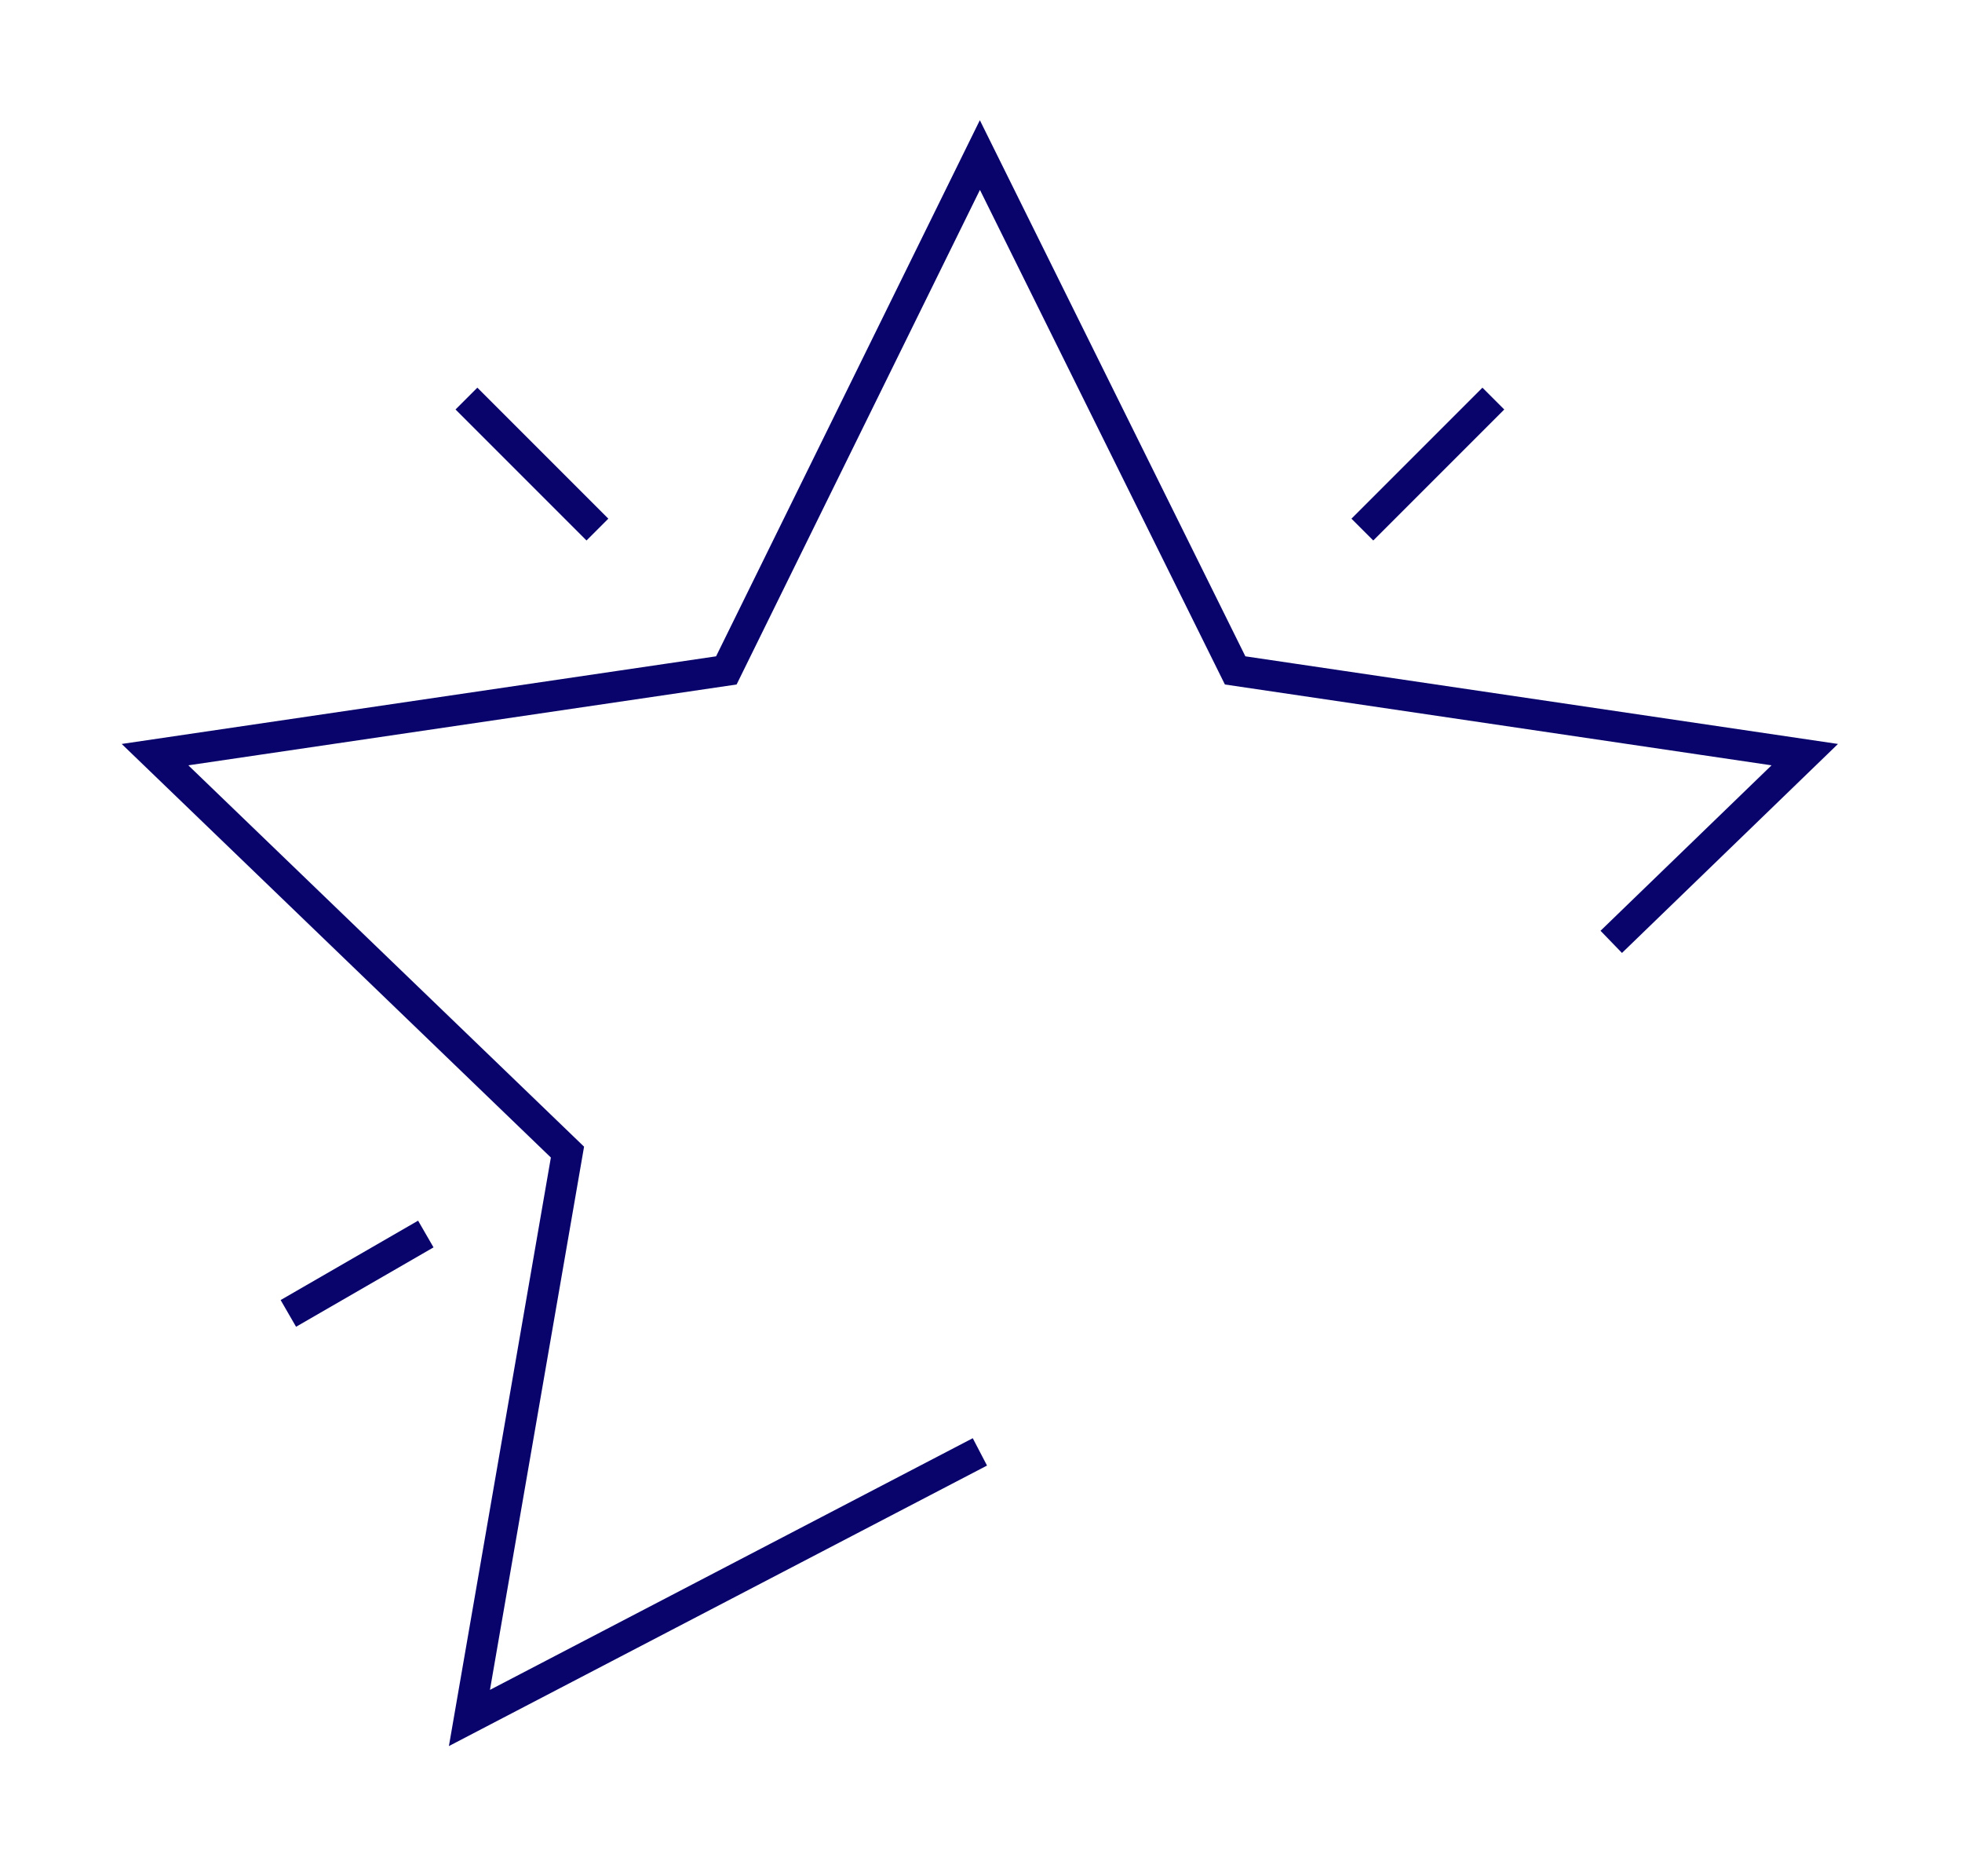 <?xml version="1.0" encoding="UTF-8" standalone="no"?>
<!DOCTYPE svg PUBLIC "-//W3C//DTD SVG 1.1//EN" "http://www.w3.org/Graphics/SVG/1.1/DTD/svg11.dtd">
<svg width="100%" height="100%" viewBox="0 0 636 608" version="1.1" xmlns="http://www.w3.org/2000/svg" xmlns:xlink="http://www.w3.org/1999/xlink" xml:space="preserve" xmlns:serif="http://www.serif.com/" style="fill-rule:evenodd;clip-rule:evenodd;stroke-miterlimit:10;">
    <g transform="matrix(1,0,0,1,-3118.86,-6297.64)">
        <g transform="matrix(1,0,0,1,3020,6136.67)">
            <g transform="matrix(1,0,0,1,-3020,-6136.67)">
                <path d="M3436.5,6768.2L3271.03,6854.44L3302.81,6671.04L3169.11,6542.22L3354.31,6514.92L3436.5,6347.89L3519.24,6514.92L3703.89,6542.22L3641.16,6602.9M3312.52,6469.28L3270.06,6426.82M3560.48,6469.28L3602.94,6426.82M3256.89,6697.59L3212.33,6723.32" style="fill:none;stroke:rgb(9,3,108);stroke-width:10px;"/>
            </g>
        </g>
    </g>
</svg>
